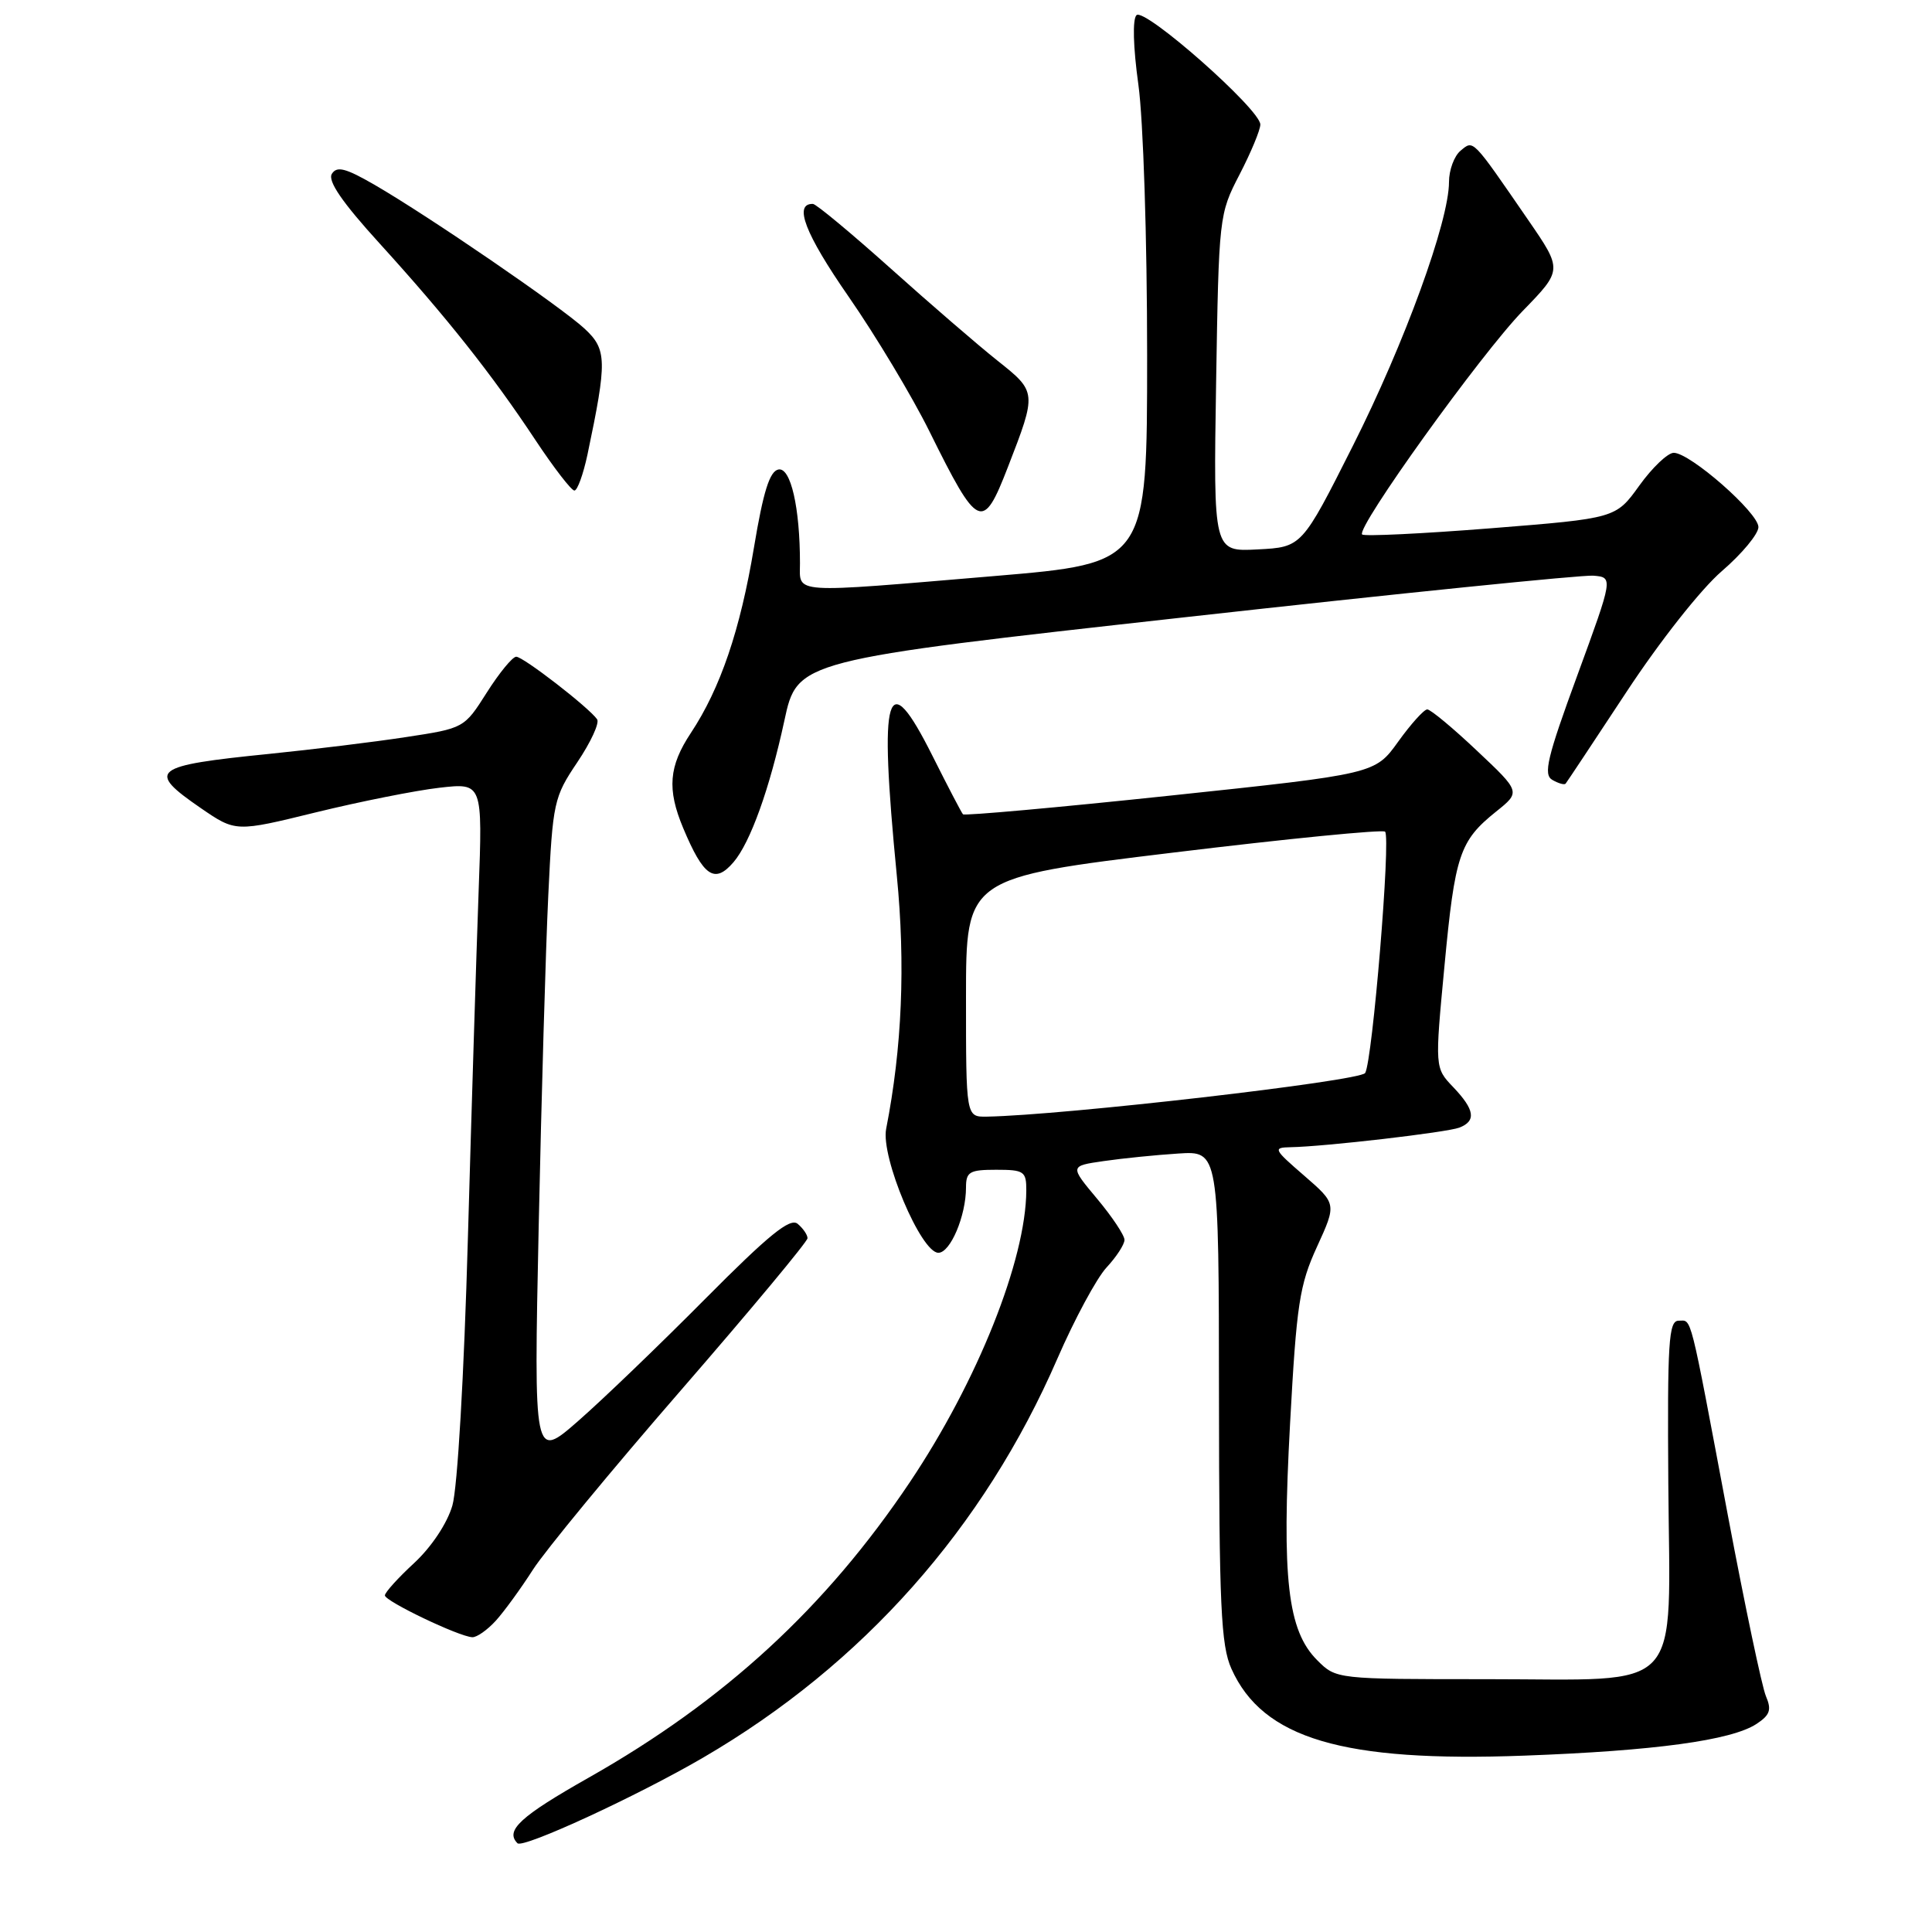 <?xml version="1.0" encoding="UTF-8" standalone="no"?>
<!DOCTYPE svg PUBLIC "-//W3C//DTD SVG 1.1//EN" "http://www.w3.org/Graphics/SVG/1.1/DTD/svg11.dtd" >
<svg xmlns="http://www.w3.org/2000/svg" xmlns:xlink="http://www.w3.org/1999/xlink" version="1.1" viewBox="0 0 256 256">
 <g >
 <path fill="currentColor"
d=" M 93.21 232.87 C 114.33 220.55 130.37 202.47 140.12 180.00 C 142.39 174.78 145.32 169.35 146.62 167.95 C 147.93 166.54 149.00 164.90 149.00 164.29 C 149.00 163.68 147.37 161.23 145.37 158.84 C 141.74 154.50 141.74 154.50 146.24 153.85 C 148.71 153.49 153.16 153.04 156.12 152.85 C 161.50 152.50 161.50 152.50 161.52 185.00 C 161.54 212.80 161.78 218.02 163.17 221.12 C 167.32 230.38 177.95 233.53 202.00 232.63 C 219.29 231.99 229.39 230.61 232.73 228.44 C 234.54 227.25 234.77 226.57 233.99 224.74 C 233.47 223.51 231.22 212.82 228.99 201.00 C 223.79 173.36 224.21 175.00 222.43 175.00 C 221.10 175.00 220.93 177.82 221.06 196.61 C 221.26 224.90 223.49 222.50 197.00 222.50 C 177.05 222.50 177.05 222.50 174.54 219.99 C 170.61 216.07 169.82 209.19 170.94 188.64 C 171.80 172.82 172.18 170.28 174.51 165.20 C 177.11 159.51 177.11 159.51 172.81 155.78 C 168.75 152.27 168.64 152.06 171.00 152.01 C 175.58 151.93 191.69 150.05 193.36 149.42 C 195.64 148.54 195.41 147.04 192.56 144.05 C 190.12 141.50 190.12 141.50 191.40 127.99 C 192.79 113.25 193.40 111.43 198.24 107.54 C 201.50 104.93 201.50 104.93 195.70 99.47 C 192.52 96.46 189.55 94.00 189.12 94.00 C 188.69 94.00 186.96 95.92 185.27 98.27 C 182.20 102.55 182.20 102.55 155.08 105.42 C 140.16 107.00 127.79 108.11 127.60 107.90 C 127.40 107.68 125.59 104.21 123.57 100.18 C 117.45 87.96 116.43 91.38 118.83 116.00 C 119.99 127.82 119.53 138.82 117.42 149.58 C 116.69 153.32 122.03 166.00 124.34 166.00 C 125.93 166.00 128.00 161.11 128.00 157.35 C 128.00 155.27 128.47 155.00 132.00 155.00 C 135.70 155.00 136.00 155.21 135.99 157.75 C 135.94 166.95 129.52 183.03 120.57 196.38 C 109.43 213.00 96.00 225.36 78.02 235.54 C 68.94 240.68 66.89 242.56 68.57 244.24 C 69.30 244.97 84.50 237.96 93.21 232.87 Z  M 65.70 214.75 C 66.82 213.51 69.03 210.47 70.61 208.00 C 72.19 205.53 81.02 194.81 90.24 184.20 C 99.46 173.58 107.00 164.52 107.00 164.07 C 107.00 163.62 106.41 162.76 105.69 162.16 C 104.69 161.33 101.87 163.62 93.44 172.11 C 87.42 178.18 79.85 185.46 76.61 188.29 C 70.73 193.43 70.73 193.43 71.38 162.47 C 71.74 145.43 72.31 125.72 72.65 118.65 C 73.24 106.29 73.39 105.62 76.50 101.00 C 78.28 98.35 79.46 95.80 79.12 95.31 C 78.00 93.72 69.31 87.00 68.40 87.02 C 67.90 87.03 66.15 89.17 64.50 91.77 C 61.51 96.49 61.48 96.50 53.78 97.67 C 49.54 98.32 41.41 99.31 35.71 99.89 C 20.11 101.46 19.33 102.07 26.61 107.08 C 31.23 110.25 31.23 110.25 41.86 107.64 C 47.71 106.21 55.08 104.74 58.23 104.38 C 63.95 103.73 63.95 103.73 63.42 118.12 C 63.13 126.03 62.49 146.68 62.00 164.00 C 61.49 182.22 60.62 197.19 59.94 199.50 C 59.25 201.86 57.18 204.97 54.89 207.10 C 52.75 209.07 51.00 211.01 51.00 211.40 C 51.00 212.16 60.78 216.85 62.58 216.94 C 63.17 216.97 64.57 215.99 65.70 214.75 Z  M 97.19 114.25 C 99.42 111.65 101.98 104.52 103.93 95.50 C 105.65 87.50 105.65 87.50 157.08 81.78 C 185.36 78.63 209.68 76.16 211.13 76.28 C 213.76 76.50 213.76 76.50 209.00 89.50 C 205.01 100.37 204.47 102.64 205.69 103.34 C 206.49 103.80 207.28 104.03 207.45 103.84 C 207.61 103.65 211.24 98.18 215.52 91.68 C 219.92 84.99 225.40 78.04 228.15 75.68 C 230.82 73.38 233.00 70.75 233.00 69.84 C 233.00 67.94 223.95 60.00 221.78 60.00 C 220.99 60.00 218.94 61.95 217.22 64.34 C 214.10 68.68 214.10 68.68 197.54 70.00 C 188.43 70.72 180.76 71.09 180.49 70.82 C 179.65 69.98 196.26 46.86 201.78 41.19 C 207.05 35.77 207.05 35.77 202.48 29.13 C 194.99 18.25 195.27 18.53 193.53 19.97 C 192.69 20.67 192.00 22.53 192.00 24.11 C 192.00 29.32 186.11 45.49 179.25 59.10 C 172.50 72.50 172.50 72.50 166.64 72.80 C 160.78 73.11 160.78 73.11 161.14 50.76 C 161.50 28.66 161.53 28.36 164.25 23.12 C 165.76 20.20 167.00 17.22 167.00 16.50 C 167.00 14.50 151.66 0.96 150.59 2.01 C 150.05 2.55 150.15 6.24 150.84 11.21 C 151.49 15.86 152.00 31.60 152.00 47.06 C 152.00 74.62 152.00 74.62 131.75 76.33 C 104.45 78.63 106.00 78.73 106.00 74.64 C 106.00 67.24 104.77 61.90 103.15 62.21 C 101.99 62.43 101.14 65.12 99.91 72.51 C 98.09 83.47 95.46 91.20 91.55 97.11 C 88.62 101.53 88.37 104.57 90.52 109.71 C 93.22 116.16 94.69 117.16 97.19 114.25 Z  M 133.56 61.87 C 137.40 51.97 137.39 51.93 132.15 47.77 C 129.57 45.72 123.19 40.21 117.98 35.54 C 112.76 30.87 108.15 27.04 107.72 27.02 C 105.12 26.95 106.66 30.96 112.44 39.30 C 116.06 44.52 120.88 52.56 123.15 57.15 C 129.62 70.22 130.22 70.49 133.56 61.87 Z  M 77.84 60.25 C 80.46 47.79 80.43 46.30 77.45 43.54 C 74.29 40.62 56.88 28.69 49.65 24.50 C 45.79 22.27 44.64 21.97 43.97 23.04 C 43.40 23.98 45.34 26.81 50.32 32.28 C 59.18 42.03 65.17 49.58 70.94 58.30 C 73.38 61.98 75.71 65.00 76.11 65.00 C 76.51 65.00 77.28 62.86 77.84 60.25 Z  M 128.00 132.15 C 128.00 116.30 128.00 116.30 155.48 112.97 C 170.60 111.13 183.22 109.89 183.53 110.20 C 184.31 110.97 181.86 140.61 180.89 142.18 C 180.23 143.25 140.83 147.79 130.75 147.96 C 128.00 148.00 128.00 148.00 128.00 132.15 Z "/>
</g>
</svg>